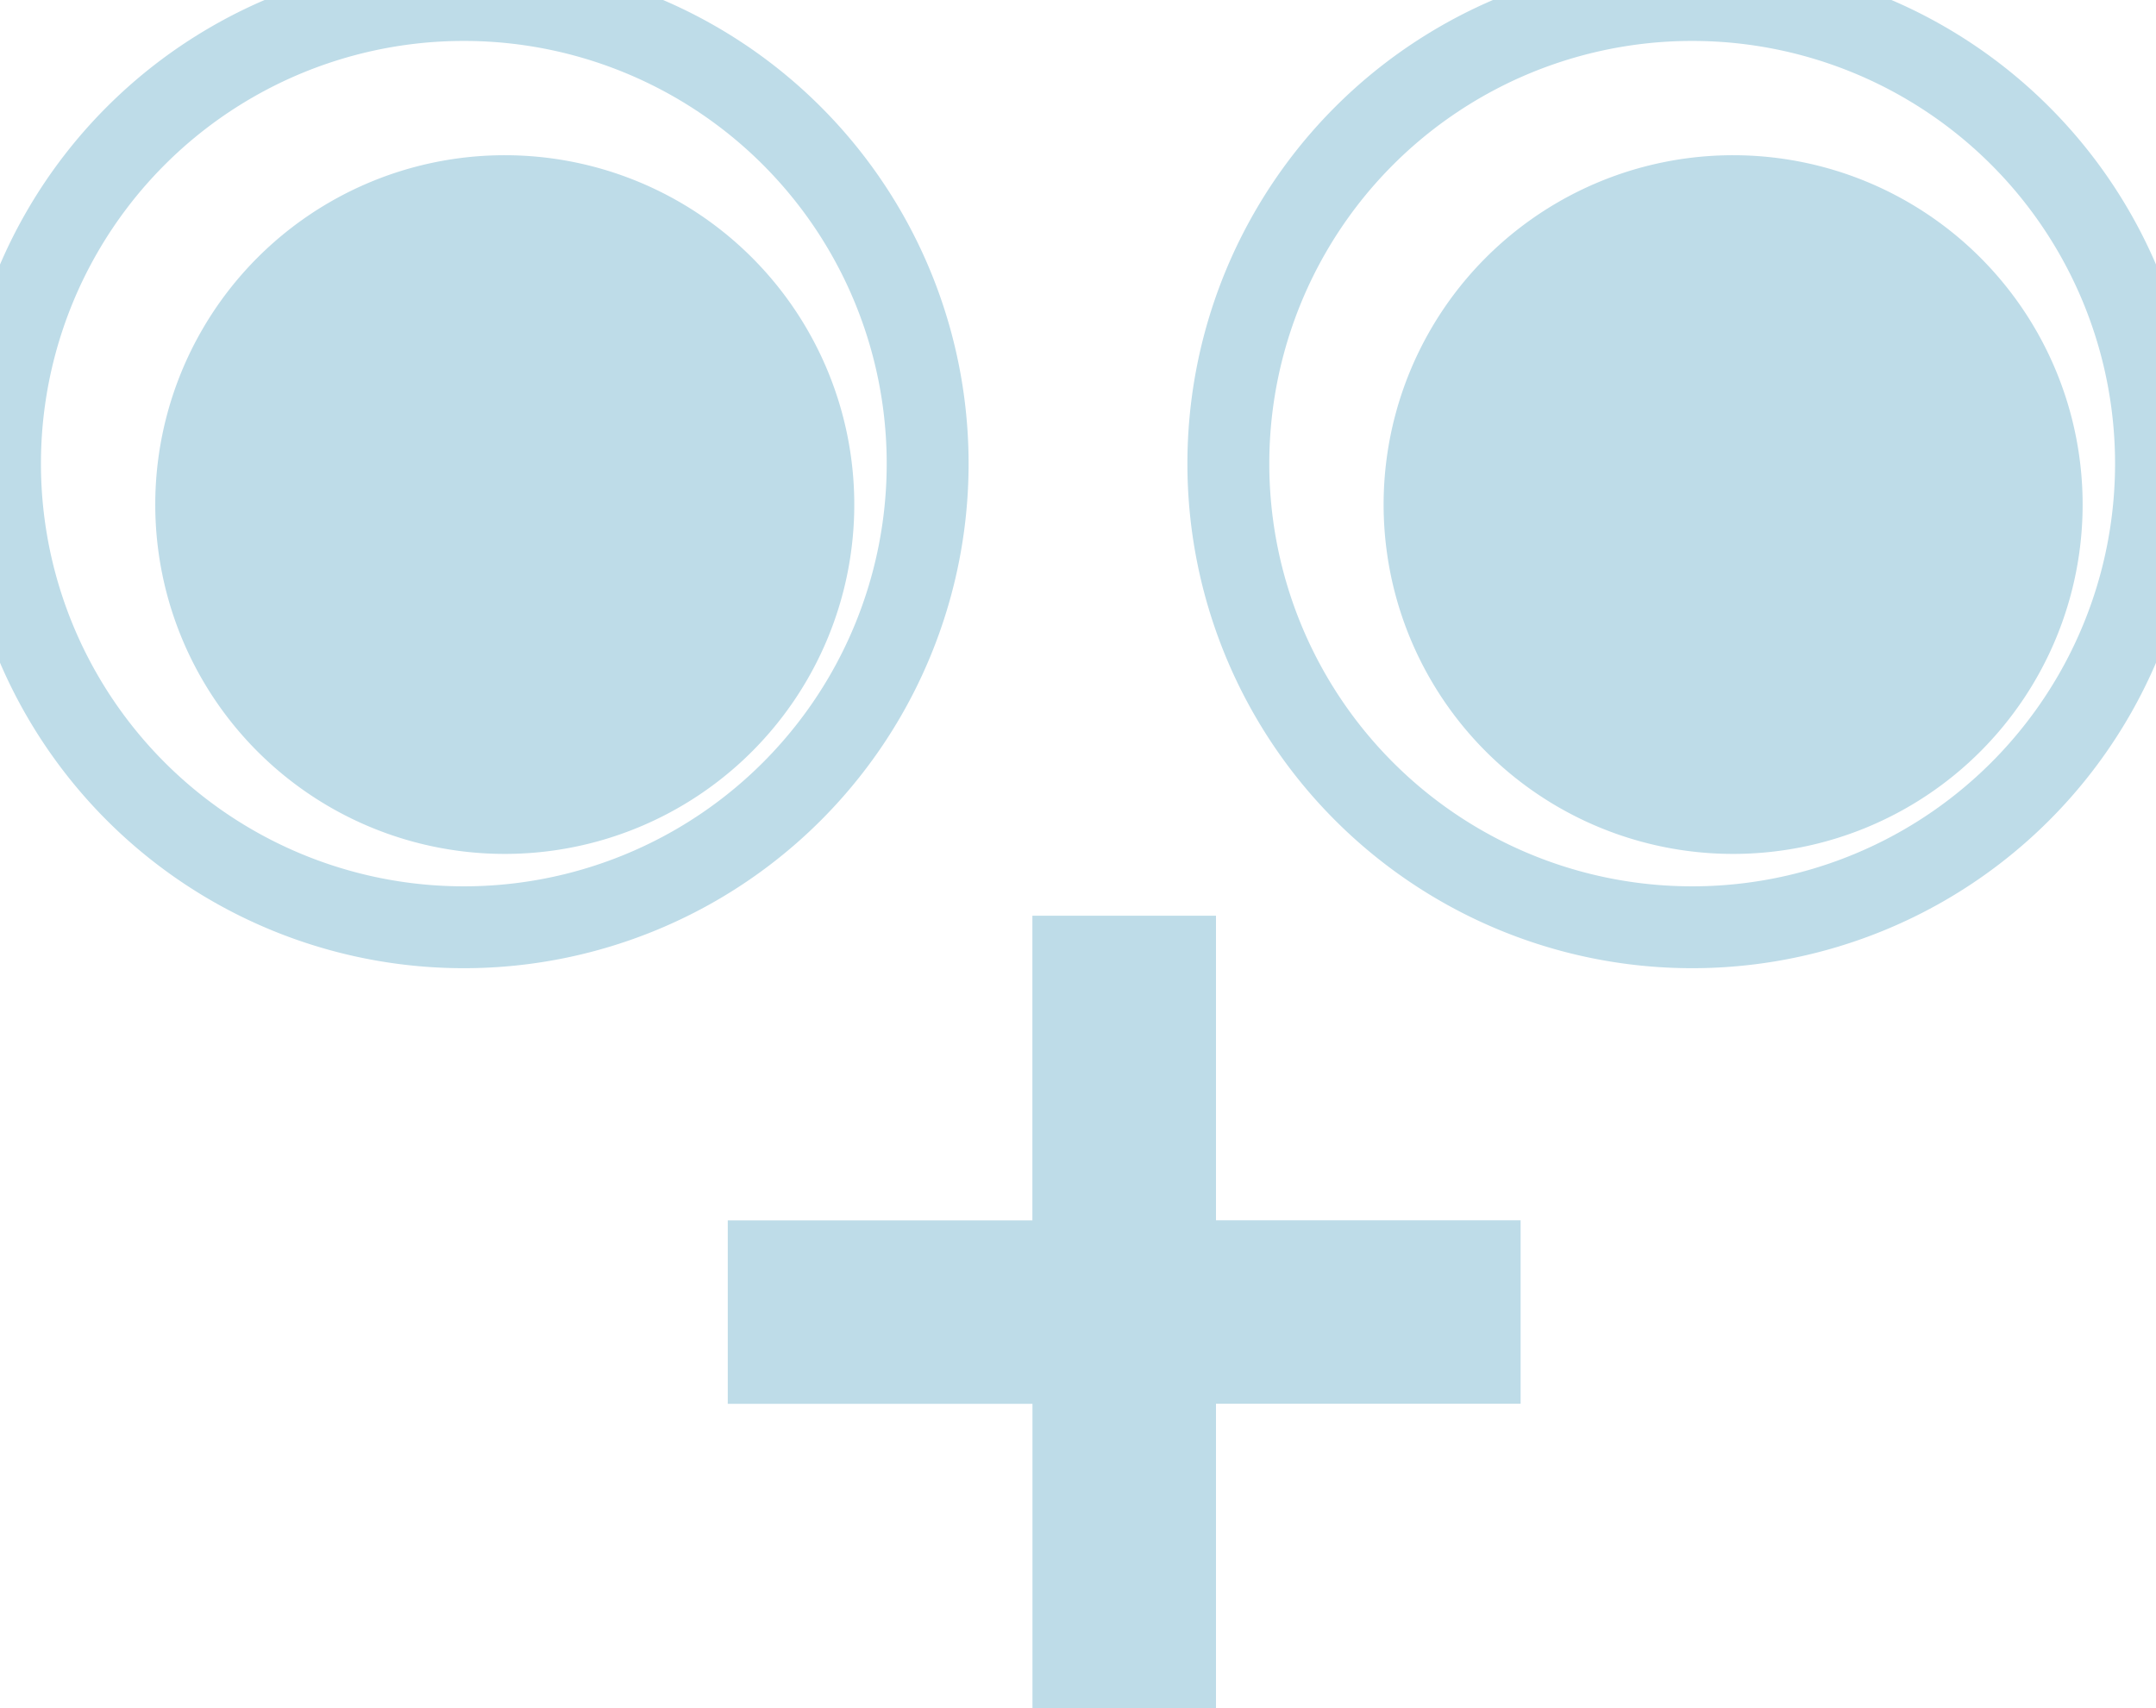 <svg xmlns="http://www.w3.org/2000/svg" width="26.328" height="20.867" viewBox="553.474 302.737 26.328 20.867"><g data-name="Group 631"><g data-name="Group 654"><path d="M572.043 319.883h-3.72v3.721h-2.241v-3.72h-3.721v-2.241h3.72v-3.721h2.242v3.72h3.72v2.241Z" fill="#bedce8" fill-rule="evenodd" data-name="Path 1800"/><path d="M564.802 308.4a5.662 5.662 0 0 1-5.663 5.663 5.663 5.663 0 0 1-5.665-5.663 5.663 5.663 0 0 1 5.665-5.663 5.662 5.662 0 0 1 5.663 5.663Z" stroke-linejoin="round" stroke-linecap="round" stroke="#bedce8" fill="transparent" data-name="Path 1821"/><path d="M563.906 308.9a4.267 4.267 0 0 1-4.267 4.267 4.267 4.267 0 0 1-4.269-4.267 4.267 4.267 0 0 1 4.269-4.267 4.267 4.267 0 0 1 4.267 4.267Z" fill="#bedce8" fill-rule="evenodd" data-name="Path 1822"/><path d="M579.802 308.4a5.662 5.662 0 0 1-5.663 5.663 5.663 5.663 0 0 1-5.665-5.663 5.663 5.663 0 0 1 5.665-5.663 5.662 5.662 0 0 1 5.663 5.663Z" stroke-linejoin="round" stroke-linecap="round" stroke="#bedce8" fill="transparent" data-name="Path 1823"/><path d="M578.906 308.9a4.267 4.267 0 0 1-4.267 4.267 4.267 4.267 0 0 1-4.269-4.267 4.267 4.267 0 0 1 4.269-4.267 4.267 4.267 0 0 1 4.267 4.267Z" fill="#bedce8" fill-rule="evenodd" data-name="Path 1824"/></g></g></svg>